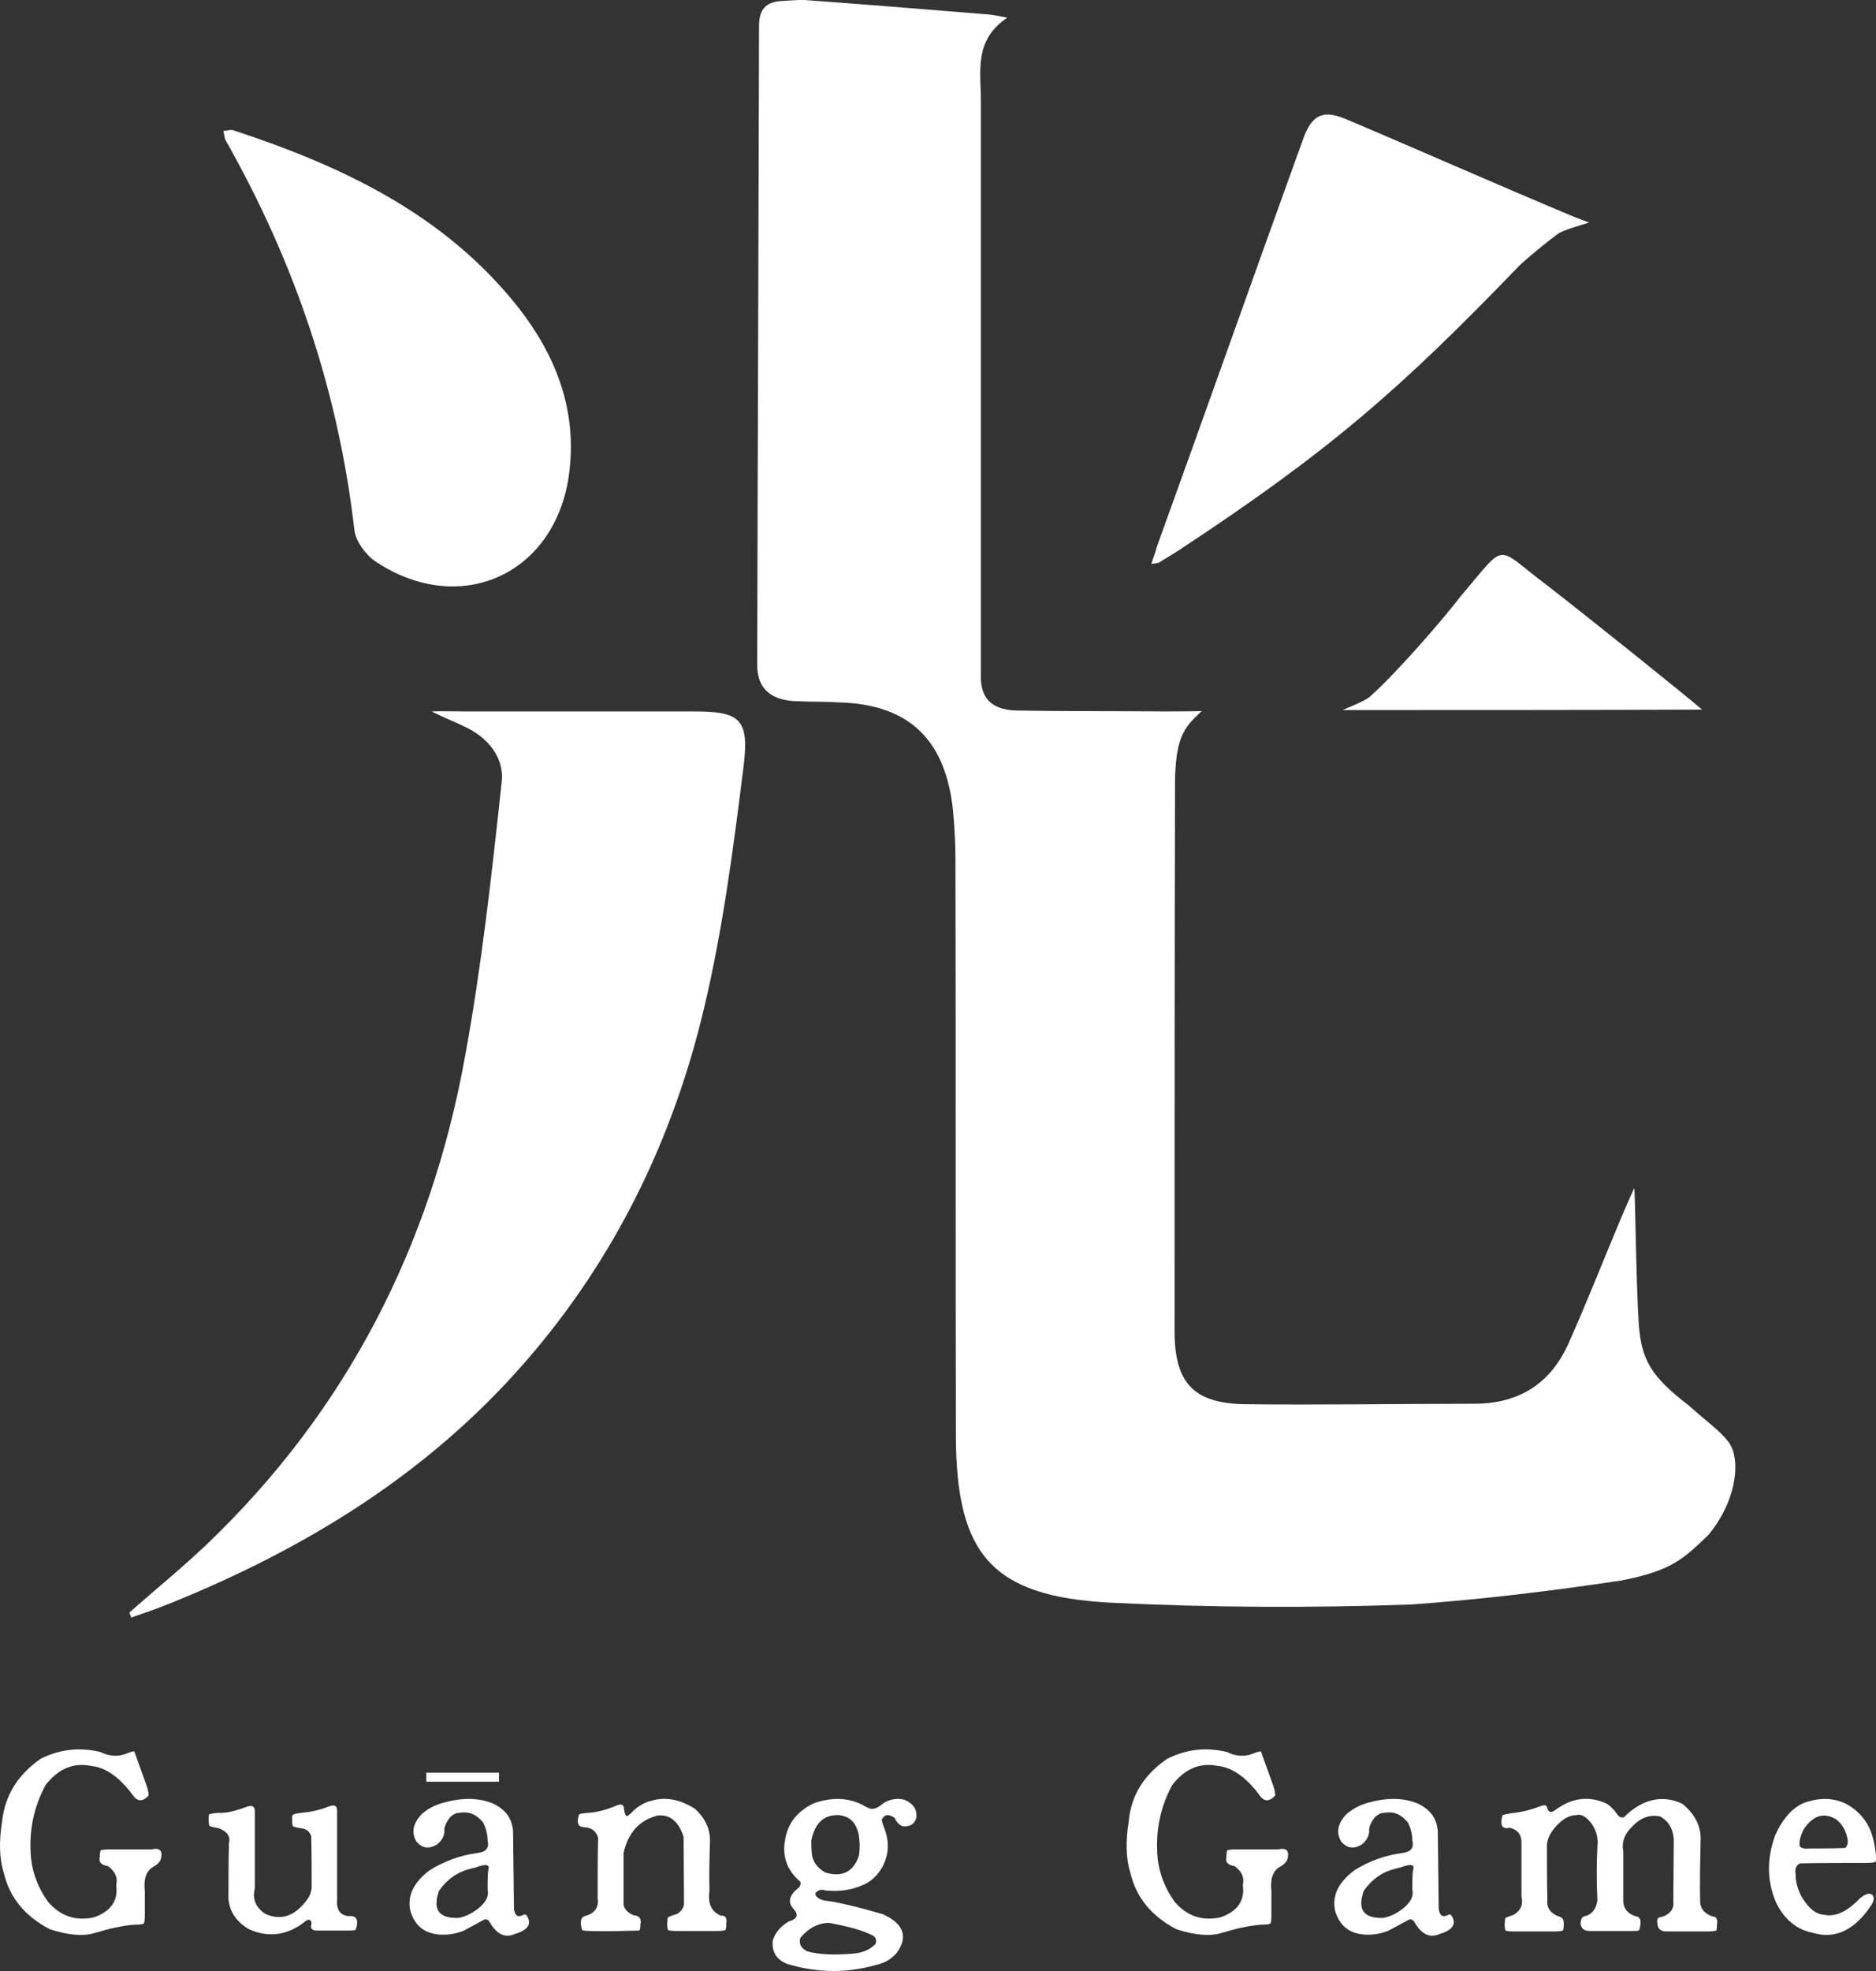 <svg width="120" height="126" viewBox="0 0 120 126" fill="none" xmlns="http://www.w3.org/2000/svg">
<rect x="0" y="0" width="120" height="126" fill="#333333" stroke="none"/>
<path d="M104.826 84.663C105 86.883 105.553 87.95 107.995 89.824C109.246 90.949 110.351 91.698 110.729 92.448C111.34 93.659 110.962 96.11 109.275 98.128C107.676 99.656 106.949 100.406 103.691 101.04C99.242 101.704 95.025 102.223 90.314 102.569C83.887 102.799 77.431 102.77 71.004 102.453C63.471 102.05 61.174 99.397 61.145 91.843C61.116 79.531 61.145 67.248 61.116 54.936C61.116 53.926 61.057 52.917 60.97 51.908C60.534 47.497 58.353 45.017 53.642 44.902C52.682 44.844 51.81 44.873 50.733 44.815C49.192 44.7 48.407 43.921 48.436 42.422C48.465 28.841 48.523 15.232 48.552 1.651C48.552 0.613 48.989 0.123 49.977 0.066C50.501 0.037 51.053 -0.021 51.577 0.008C55.503 0.296 59.4 0.613 63.297 0.931C63.559 0.959 63.849 1.017 64.431 1.132C62.279 2.574 62.744 4.564 62.744 6.438C62.744 27.948 62.744 29.216 62.744 40.605C62.744 42.191 62.744 42.566 62.744 43.402C62.773 44.383 63.21 45.392 65.042 45.421C68.153 45.478 71.236 45.449 74.348 45.478C74.9 45.478 76.616 45.478 76.878 45.449C76.645 45.68 76.122 46.113 75.802 46.66C75.249 47.554 75.191 48.909 75.162 49.774C75.133 61.538 75.133 73.303 75.133 85.096C75.133 88.382 76.326 89.709 79.612 89.766C84.497 89.824 89.412 89.738 94.298 89.738C97.206 89.738 99.213 88.411 100.347 85.845C101.481 83.308 102.499 80.713 103.575 78.147C103.779 77.656 104.302 76.445 104.535 75.955C104.593 75.955 104.651 82.01 104.826 84.663Z" fill="white"/>
<path d="M8.274 103.088C9.932 101.617 11.647 100.233 13.247 98.705C22.204 90.142 27.555 79.618 29.736 67.594C30.812 61.741 31.452 55.916 32.092 49.977C32.266 48.362 31.132 47.093 29.678 46.43C29.213 46.2 28.457 45.911 27.613 45.479C28.108 45.45 29.184 45.479 29.678 45.479C34.564 45.479 39.479 45.479 44.364 45.479C47.331 45.479 47.941 45.94 47.563 48.996C46.923 54.129 46.255 59.29 45.062 64.336C43.085 72.755 39.362 80.454 33.604 87.056C27.41 94.178 19.616 98.965 10.92 102.482C10.077 102.828 9.234 103.117 8.39 103.405C8.361 103.29 8.303 103.174 8.274 103.088Z" fill="white"/>
<path d="M14.293 8.37C14.613 8.341 14.759 8.283 14.875 8.312C21.913 10.619 28.456 13.704 33.167 19.672C35.552 22.729 36.89 26.16 36.425 30.11C35.669 36.627 29.532 39.539 24.036 35.906C23.396 35.473 22.756 34.608 22.669 33.887C21.651 25.035 18.859 16.789 14.468 9.033C14.352 8.86 14.352 8.658 14.293 8.37Z" fill="white"/>
<path d="M101.655 14.223C100.027 14.713 99.794 14.828 99.503 15.059C99.154 15.318 97.875 16.328 97.177 16.991C89.586 24.862 85.05 28.841 75.307 35.242C74.9 35.502 73.941 36.078 74.086 35.992C74.144 35.963 73.911 36.021 73.65 36.05C73.766 35.646 73.911 35.329 73.999 34.954C77.139 26.275 80.193 17.625 83.334 8.946C83.886 7.389 84.555 6.985 86.038 7.591C90.953 9.667 95.81 11.829 100.725 13.877C101.335 14.107 101.306 14.107 101.655 14.223Z" fill="white"/>
<path d="M85.893 45.392C86.097 45.276 87.289 44.844 87.638 44.527C89.383 42.97 92.349 39.539 93.425 38.126C96.479 34.55 95.548 34.868 98.98 37.434C101.917 39.712 108.053 44.642 108.839 45.334C108.868 45.363 108.868 45.363 108.868 45.363C108.868 45.363 108.868 45.363 108.839 45.363C101.365 45.392 93.454 45.392 85.893 45.392Z" fill="white"/>
<path d="M2.603 112.43C3.825 111.824 5.075 111.68 6.413 111.997C6.936 112.257 7.46 112.314 7.983 112.141C8.332 111.997 8.565 111.939 8.594 111.968L9.35 114.073C9.496 114.477 9.525 114.736 9.496 114.794C9.147 115.169 8.827 115.169 8.565 114.852C7.693 113.641 6.762 112.977 5.831 112.891C4.697 112.66 3.737 113.064 2.923 114.102C2.138 115.544 1.818 117.129 1.992 118.859C2.109 119.84 2.487 120.762 3.069 121.57C3.854 122.492 4.813 122.81 5.977 122.579C7.082 122.204 7.576 121.512 7.431 120.503C7.547 120.042 7.373 119.638 6.907 119.292C6.471 119.234 6.297 119.032 6.384 118.715C6.384 118.456 6.413 118.34 6.442 118.283C6.5 118.254 6.704 118.225 7.053 118.225H9.699C10.194 118.11 10.397 118.283 10.31 118.744C10.281 118.975 10.106 119.177 9.786 119.35C9.35 119.609 9.176 120.128 9.263 120.907V122.377C9.263 122.723 9.234 122.925 9.205 122.954C9.147 123.011 8.943 123.04 8.594 123.04C7.809 123.098 6.936 123.3 6.006 123.588C5.279 123.79 4.319 123.703 3.185 123.329C1.585 122.492 0.626 121.31 0.248 119.753C-0.043 118.831 -0.072 117.735 0.131 116.466C0.306 114.794 1.12 113.468 2.603 112.43Z" fill="white"/>
<path d="M15.748 115.514C16.097 115.37 16.301 115.457 16.301 115.774V120.733C16.126 121.396 16.359 121.944 16.97 122.348C17.988 122.809 18.889 122.492 19.674 121.396C19.82 121.195 19.907 120.964 19.936 120.676C19.936 119.58 19.936 118.484 19.907 117.36C19.791 117.1 19.645 116.956 19.384 116.898C19.005 116.841 18.802 116.783 18.744 116.754C18.715 116.697 18.686 116.581 18.686 116.379C18.686 116.178 18.686 116.062 18.715 116.033C18.773 115.976 18.947 115.918 19.296 115.889C19.878 115.832 20.459 115.716 21.012 115.486C21.39 115.341 21.565 115.428 21.565 115.745V121.396C21.506 122.06 21.739 122.434 22.292 122.492C22.815 122.434 22.961 122.752 22.757 123.357C22.699 123.415 22.495 123.415 22.146 123.415H20.198C19.965 123.386 19.849 123.271 19.907 123.069C19.965 122.867 19.878 122.723 19.733 122.723C19.674 122.723 19.529 122.809 19.325 122.982C18.22 123.761 17.086 123.847 15.923 123.328C15.138 122.867 14.701 122.233 14.614 121.425C14.614 120.243 14.614 119.061 14.643 117.85C14.759 117.389 14.527 117.071 13.974 116.87C13.625 116.812 13.451 116.754 13.393 116.725C13.335 116.495 13.335 116.264 13.364 116.005C13.422 115.947 13.625 115.918 14.003 115.889C14.469 115.918 15.05 115.774 15.748 115.514Z" fill="white"/>
<path d="M28.311 115.255C29.532 114.909 30.579 114.909 31.51 115.284C32.324 115.659 32.76 116.235 32.819 117.072L32.877 122.031C32.935 122.463 33.138 122.608 33.487 122.406C33.604 122.348 33.691 122.406 33.778 122.608C33.982 123.069 33.691 123.415 32.906 123.646C32.295 123.905 31.772 123.646 31.335 122.896C31.248 122.723 31.103 122.665 30.957 122.723L29.678 123.415C29.183 123.617 28.689 123.703 28.166 123.674C27.177 123.617 26.537 123.127 26.246 122.146C26.043 121.195 26.45 120.33 27.497 119.551C28.427 118.975 29.445 118.6 30.55 118.456C31.074 118.398 31.306 118.138 31.19 117.677C31.19 117.245 31.074 116.841 30.899 116.495C30.463 115.976 29.968 115.774 29.387 115.889C29.183 115.889 29.009 115.976 28.805 116.149C28.602 116.408 28.456 116.668 28.427 116.927C28.456 117.331 28.282 117.648 27.962 117.908C27.438 118.225 27.002 118.167 26.624 117.706C26.304 117.129 26.421 116.581 26.944 116.005C27.264 115.688 27.729 115.428 28.311 115.255ZM30.434 119.378L30.085 119.465C29.271 119.667 28.602 120.128 28.078 120.878C27.671 122.06 28.049 122.636 29.3 122.608C29.707 122.55 30.172 122.348 30.666 121.944C31.103 121.57 31.277 121.195 31.19 120.82C31.19 120.186 31.19 119.724 31.248 119.494C31.335 119.176 31.045 119.148 30.434 119.378Z" fill="white"/>
<path d="M41.689 115.111C42.561 114.851 43.492 115.024 44.452 115.63C45.15 116.264 45.469 117.014 45.411 117.85C45.382 118.859 45.353 119.868 45.382 120.878C45.266 121.685 45.498 122.204 46.109 122.463C46.4 122.435 46.516 122.608 46.458 122.954C46.458 123.213 46.429 123.328 46.4 123.386C46.342 123.415 46.138 123.444 45.789 123.444H43.346C42.968 123.444 42.794 123.415 42.736 123.386C42.707 123.328 42.678 123.184 42.678 122.982L42.707 122.608C42.736 122.55 42.939 122.463 43.317 122.348C43.579 122.175 43.725 121.973 43.754 121.714L43.725 117.418C43.405 116.437 42.852 115.976 42.067 116.062C40.904 116.351 40.177 117.158 39.886 118.456V121.771C39.944 122.06 40.177 122.29 40.526 122.435C40.904 122.463 41.049 122.665 40.962 123.04C40.962 123.271 40.933 123.415 40.875 123.415C39.857 123.444 38.839 123.473 37.85 123.444C37.501 123.444 37.297 123.415 37.239 123.386C37.065 122.838 37.152 122.521 37.501 122.463C38.054 122.29 38.315 121.916 38.228 121.339C38.228 120.07 38.228 118.802 38.257 117.475C38.141 117.072 37.85 116.841 37.414 116.812C36.978 116.812 36.861 116.553 37.036 116.005C37.065 115.947 37.268 115.918 37.647 115.889C38.141 115.861 38.722 115.716 39.362 115.457C39.711 115.284 39.915 115.342 39.915 115.63C39.944 115.889 40.002 116.034 40.06 116.091C40.118 116.12 40.293 116.005 40.526 115.745C40.874 115.428 41.282 115.197 41.689 115.111Z" fill="white"/>
<path d="M52.042 115.284C53.176 114.88 54.223 114.909 55.154 115.37C55.474 115.572 55.706 115.659 55.823 115.63C55.997 115.63 56.23 115.515 56.492 115.284C56.957 114.996 57.393 114.938 57.858 115.053C58.44 115.313 58.673 115.688 58.614 116.207C58.498 116.61 58.207 116.783 57.771 116.754C57.568 116.697 57.364 116.524 57.219 116.207C56.84 115.947 56.579 115.976 56.404 116.322C56.404 116.38 56.433 116.524 56.521 116.754C56.928 117.735 56.87 118.629 56.375 119.465C56.026 120.013 55.59 120.359 55.125 120.532C54.398 120.849 53.612 120.935 52.769 120.849C52.536 120.762 52.333 120.82 52.158 121.022C52.129 121.108 52.188 121.195 52.275 121.281C52.42 121.425 52.682 121.512 53.089 121.541C53.961 121.685 55.125 121.973 56.492 122.377C57.8 122.982 58.091 123.79 57.393 124.799C57.073 125.203 56.608 125.491 56.055 125.606C54.165 126.154 52.275 126.125 50.355 125.549C49.686 125.289 49.367 124.799 49.425 124.078C49.57 123.559 49.919 123.155 50.443 122.838C51.024 122.665 51.111 122.406 50.733 122.002C50.384 121.598 50.472 121.166 51.053 120.705C51.199 120.589 51.228 120.445 51.199 120.301C50.355 119.58 50.035 118.715 50.21 117.677C50.355 116.61 50.966 115.803 52.042 115.284ZM53.031 122.925C52.362 122.925 51.722 123.242 51.199 123.876C51.082 124.251 51.228 124.539 51.635 124.741C52.333 124.943 53.322 125.001 54.63 124.885C55.212 124.828 55.648 124.626 55.997 124.28C56.084 124.078 56.055 123.905 55.881 123.761C55.241 123.415 54.31 123.155 53.031 122.925ZM53.642 116.034C52.711 116.005 52.129 116.524 51.897 117.648C51.897 117.908 51.897 118.167 51.926 118.456C51.955 118.975 52.246 119.378 52.769 119.695C53.874 120.041 54.601 119.667 54.95 118.6C55.008 118.167 55.008 117.735 54.921 117.245C54.747 116.466 54.31 116.091 53.642 116.034Z" fill="white"/>
<path d="M74.668 112.43C75.889 111.824 77.14 111.68 78.478 111.997C79.001 112.257 79.525 112.314 80.048 112.141C80.426 111.997 80.63 111.939 80.659 111.968L81.415 114.073C81.56 114.477 81.589 114.736 81.56 114.794C81.211 115.169 80.891 115.169 80.63 114.852C79.757 113.641 78.827 112.977 77.896 112.891C76.762 112.66 75.802 113.064 74.988 114.102C74.203 115.544 73.883 117.129 74.057 118.859C74.174 119.84 74.552 120.762 75.133 121.57C75.918 122.492 76.878 122.81 78.041 122.579C79.147 122.204 79.641 121.512 79.496 120.503C79.612 120.042 79.437 119.638 78.972 119.292C78.536 119.234 78.361 119.032 78.448 118.715C78.448 118.456 78.478 118.34 78.507 118.283C78.565 118.254 78.768 118.225 79.117 118.225H81.764C82.258 118.11 82.462 118.283 82.375 118.744C82.346 118.975 82.171 119.177 81.851 119.35C81.415 119.609 81.24 120.128 81.328 120.907V122.377C81.328 122.723 81.299 122.925 81.269 122.954C81.211 123.011 81.008 123.04 80.659 123.04C79.874 123.098 79.001 123.3 78.07 123.588C77.343 123.79 76.384 123.703 75.249 123.329C73.65 122.492 72.69 121.31 72.312 119.753C72.022 118.831 71.992 117.735 72.196 116.466C72.341 114.794 73.156 113.468 74.668 112.43Z" fill="white"/>
<path d="M87.463 115.255C88.685 114.909 89.732 114.909 90.662 115.284C91.477 115.659 91.913 116.235 91.971 117.072L92.029 122.031C92.088 122.463 92.291 122.608 92.64 122.406C92.756 122.348 92.844 122.406 92.931 122.608C93.134 123.069 92.844 123.415 92.058 123.646C91.448 123.905 90.924 123.646 90.488 122.896C90.401 122.723 90.255 122.665 90.11 122.723L88.83 123.415C88.336 123.617 87.841 123.703 87.318 123.674C86.329 123.617 85.689 123.127 85.399 122.146C85.195 121.195 85.602 120.33 86.649 119.551C87.58 118.975 88.598 118.6 89.703 118.456C90.226 118.398 90.459 118.138 90.343 117.677C90.343 117.245 90.226 116.841 90.052 116.495C89.615 115.976 89.121 115.774 88.54 115.889C88.336 115.889 88.161 115.976 87.958 116.149C87.754 116.408 87.609 116.668 87.58 116.927C87.609 117.331 87.434 117.648 87.115 117.908C86.591 118.225 86.155 118.167 85.777 117.706C85.457 117.129 85.573 116.581 86.097 116.005C86.446 115.688 86.882 115.428 87.463 115.255ZM89.586 119.378L89.237 119.465C88.423 119.667 87.754 120.128 87.231 120.878C86.824 122.06 87.202 122.636 88.452 122.608C88.859 122.55 89.325 122.348 89.819 121.944C90.255 121.57 90.43 121.195 90.343 120.82C90.343 120.186 90.343 119.724 90.401 119.494C90.488 119.176 90.226 119.148 89.586 119.378Z" fill="white"/>
<path d="M99.474 115.717C100.521 114.938 101.568 114.794 102.673 115.255C102.935 115.371 103.196 115.63 103.487 116.034C103.604 116.178 103.72 116.207 103.865 116.178C105.058 114.996 106.337 114.707 107.617 115.313C108.46 116.005 108.838 116.812 108.78 117.735C108.751 119.032 108.722 120.301 108.751 121.599C108.78 122.031 109.042 122.348 109.565 122.521C109.798 122.521 109.885 122.694 109.827 123.04C109.827 123.3 109.798 123.415 109.769 123.415C109.711 123.444 109.507 123.473 109.158 123.473H106.541C106.192 123.444 106.017 123.271 106.017 122.925C105.959 122.665 106.076 122.55 106.279 122.55C106.832 122.377 107.093 122.031 107.035 121.541L107.064 117.562C107.006 116.87 106.715 116.409 106.192 116.12C105.523 115.976 104.912 116.207 104.36 116.812C103.894 117.274 103.72 117.793 103.836 118.369V121.57C103.865 122.002 104.098 122.319 104.592 122.492C104.941 122.521 105.029 122.81 104.854 123.386C104.825 123.444 104.621 123.444 104.243 123.444H101.713C101.335 123.444 101.161 123.3 101.103 123.011C101.103 122.694 101.19 122.521 101.393 122.492C101.83 122.377 102.091 122.06 102.179 121.483C102.12 120.33 102.12 119.177 102.179 118.023C102.237 117.533 102.12 117.043 101.83 116.61C101.481 116.149 101.161 115.947 100.841 116.034C100.376 116.034 99.939 116.293 99.503 116.783C99.125 117.216 98.921 117.648 98.951 118.139C98.951 119.234 98.951 120.33 98.98 121.426C98.921 121.945 99.154 122.319 99.736 122.521C99.939 122.579 100.027 122.694 100.027 122.954C100.027 123.242 99.998 123.386 99.968 123.415C99.91 123.444 99.707 123.473 99.358 123.473H96.915C96.537 123.473 96.362 123.444 96.304 123.415C96.275 123.357 96.246 123.213 96.246 123.011L96.275 122.637C96.304 122.579 96.508 122.521 96.828 122.406C97.293 122.118 97.438 121.743 97.322 121.253V117.706C97.293 117.245 97.06 116.956 96.566 116.841C96.101 116.956 95.926 116.697 96.101 116.063C96.13 116.005 96.333 115.976 96.653 115.918C97.206 115.861 97.787 115.745 98.398 115.515C98.747 115.371 98.921 115.371 98.951 115.515C99.038 115.861 99.183 115.918 99.474 115.717Z" fill="white"/>
<path d="M115.76 115.14C116.574 114.909 117.331 114.967 118.029 115.284C119.017 115.803 119.628 116.61 119.861 117.735C119.977 118.283 120.035 118.715 119.977 119.004C119.919 119.061 119.715 119.09 119.366 119.09C117.97 119.09 116.574 119.09 115.149 119.119C114.888 119.234 114.8 119.465 114.859 119.84C114.859 120.215 114.946 120.647 115.179 121.137C115.644 121.973 116.138 122.377 116.691 122.406C117.389 122.55 118.116 122.233 118.93 121.397C119.25 121.108 119.483 121.022 119.686 121.08C119.89 121.195 119.919 121.426 119.715 121.772C118.639 123.386 117.389 123.992 115.964 123.559C114.917 123.357 114.132 122.694 113.608 121.627C113.026 120.272 112.997 118.831 113.55 117.331C114.102 116.091 114.859 115.342 115.76 115.14ZM117.476 116.322C116.691 115.832 115.993 116.034 115.382 116.927C115.149 117.389 115.062 117.764 115.12 118.023C115.237 118.167 115.44 118.196 115.789 118.167C116.516 118.167 117.272 118.167 118.029 118.138C118.174 117.994 118.232 117.792 118.174 117.533C118.087 117.072 117.883 116.668 117.476 116.322Z" fill="white"/>
<path d="M31.918 113.323H27.265V113.899H31.918V113.323Z" fill="white"/>
</svg>
